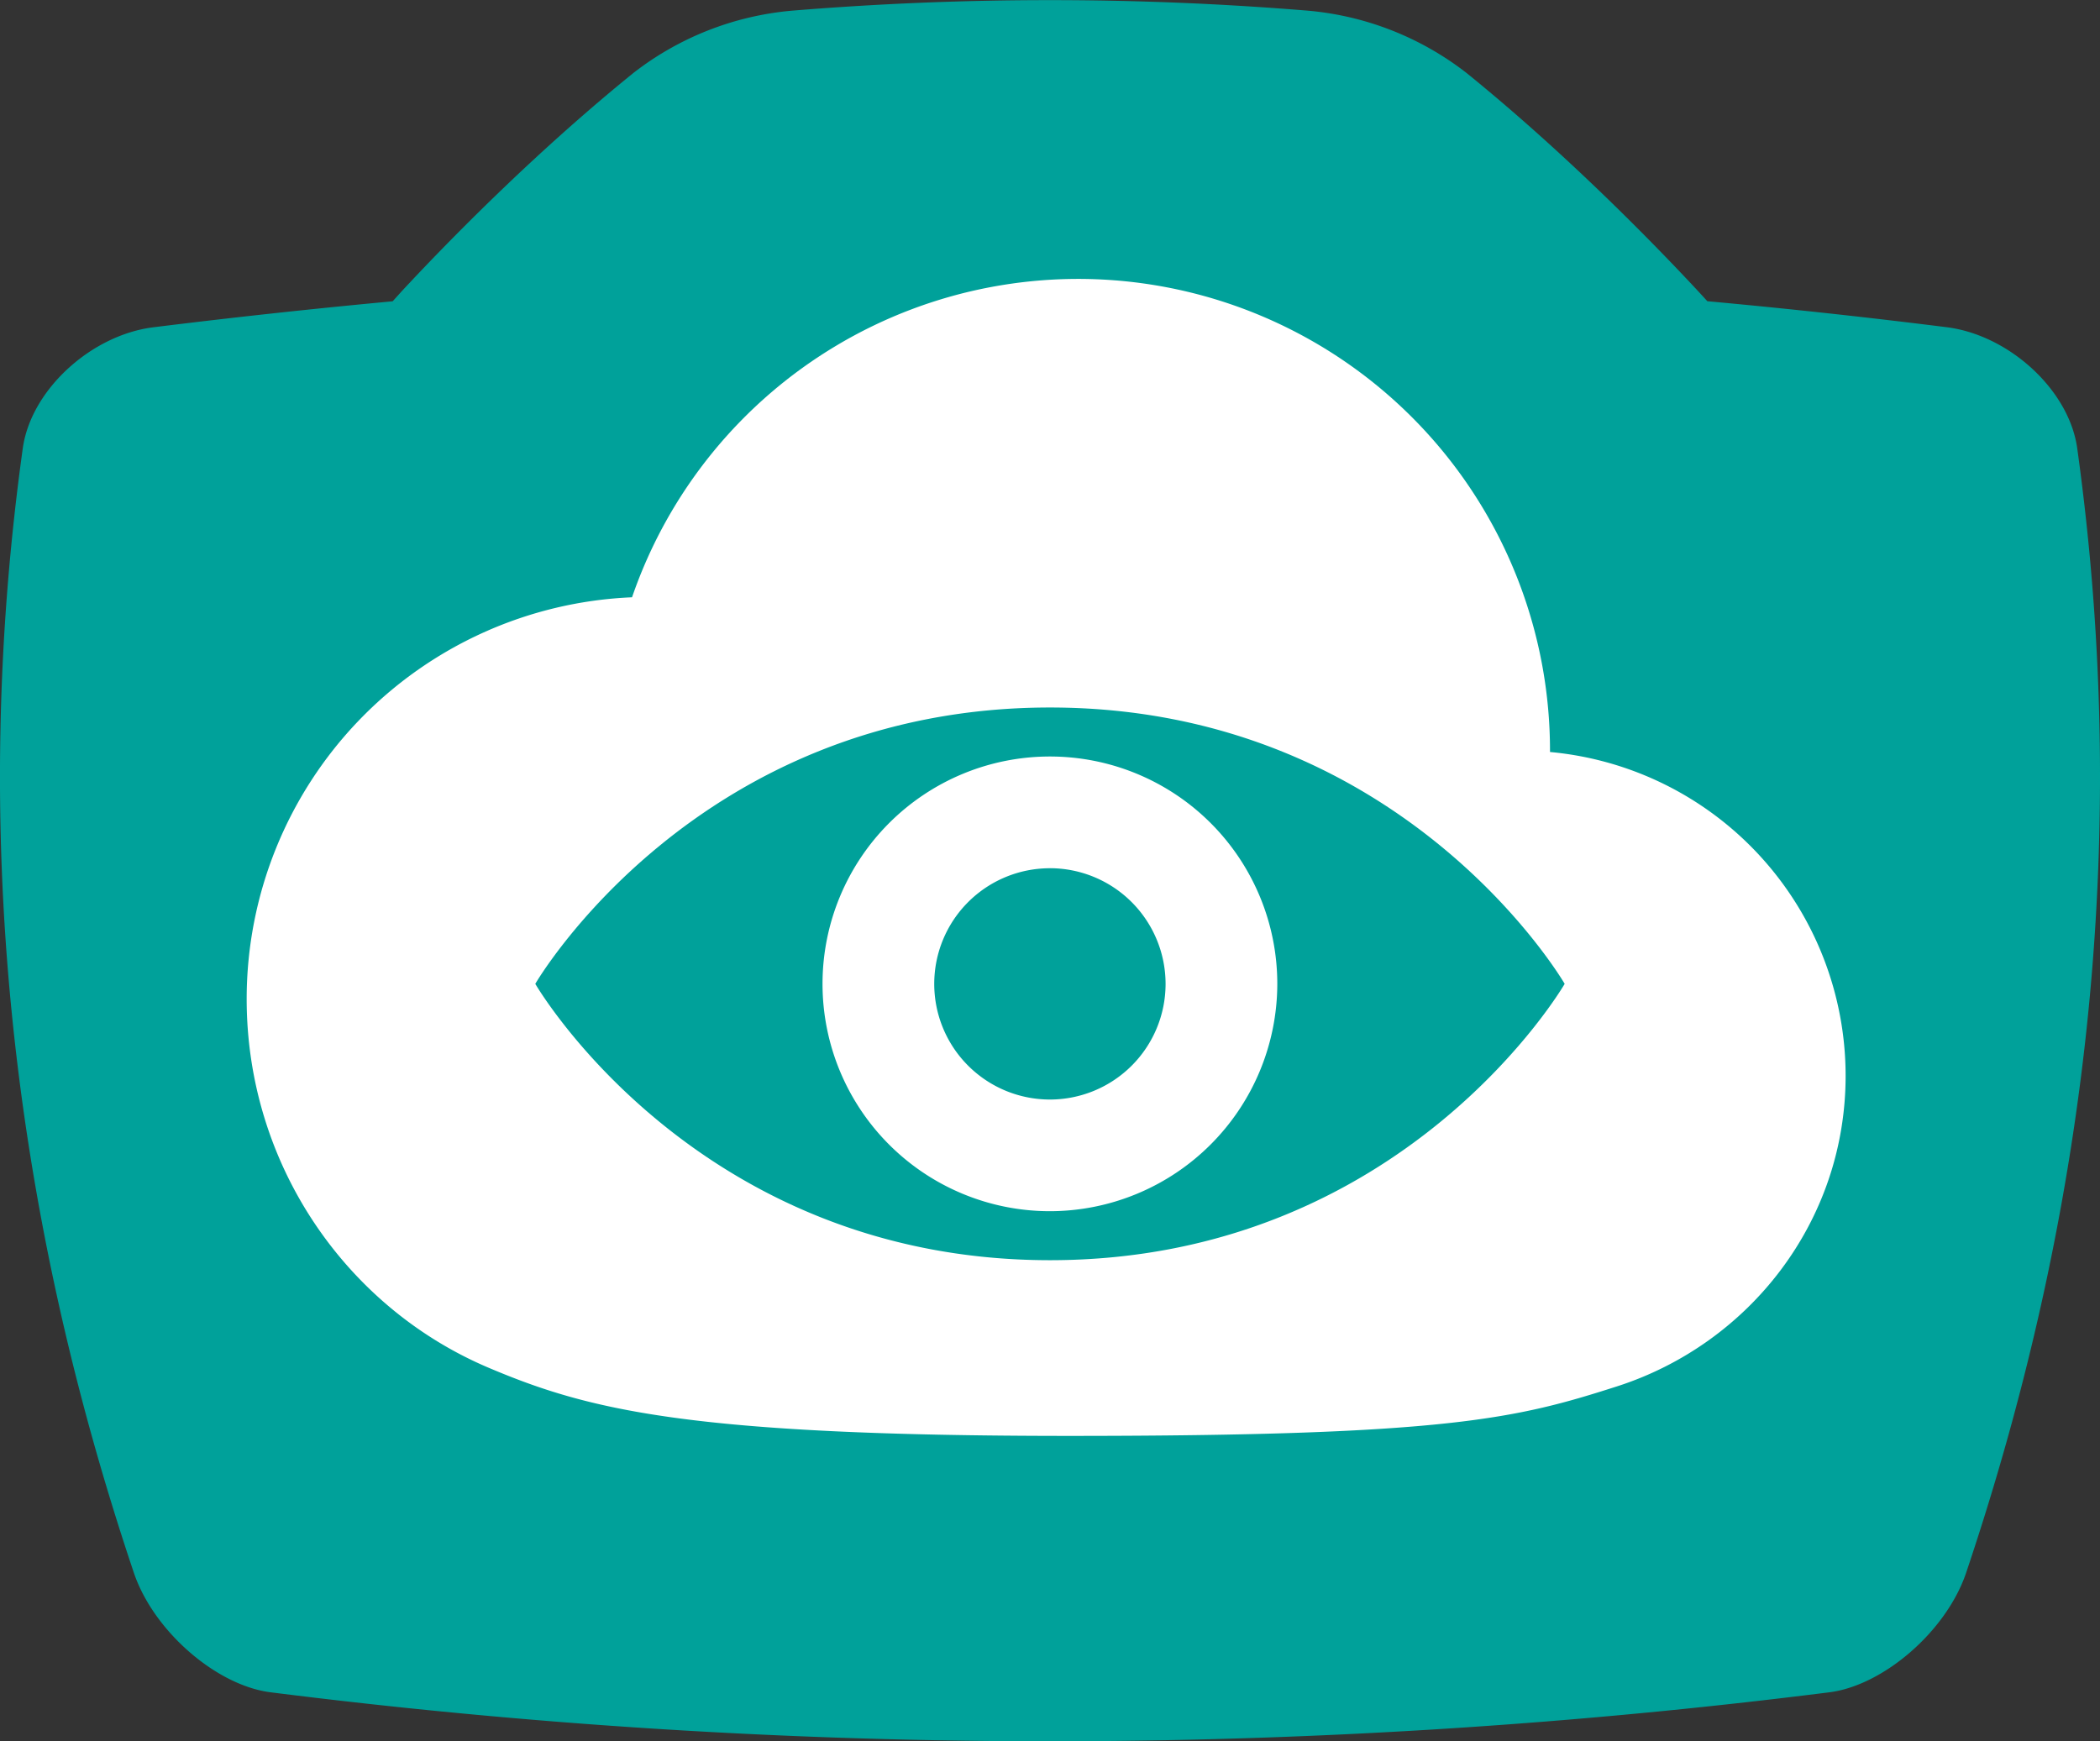 <svg id="Oog" xmlns="http://www.w3.org/2000/svg" viewBox="0 0 563.91 467.65">
  <rect x="0" y="0" width="563.91" height="467.65" fill="#333333" stroke="none"/>
  <defs>
    <style>
      .kb-primary-color {
        fill: #00a19a;
      }

      .kb-secondary-color {
        fill: #fff;
      }
    </style>
  </defs>
  <title>cloud-eye</title>
  <path id="_Pad_" data-name="&lt;Pad&gt;" class="kb-primary-color" d="M4195.85,2370.17c-2.22-15.58-18.22-30.23-34.9-32.4q-32.2-4.05-64.41-7L4094,2328c-15.9-17.08-38.21-39.15-62.11-58.52a80.82,80.82,0,0,0-42.8-16.76,847.93,847.93,0,0,0-138.15,0,80.81,80.81,0,0,0-42.8,16.76c-23.91,19.37-46.22,41.44-62.11,58.52l-2.52,2.79q-32.2,3-64.41,7c-16.68,2.17-32.68,16.82-34.9,32.4q-21,151.15,29.89,302.31c5.38,15.59,22.12,30,36.54,31.87a1671.32,1671.32,0,0,0,418.79,0c14.42-1.89,31.16-16.28,36.54-31.87Q4216.85,2521.33,4195.85,2370.17Z" transform="translate(-3638.07 -2249.87)"/>
  <path id="_Samengesteld_pad_" data-name="&lt;Samengesteld pad&gt;" class="kb-secondary-color" d="M4133.67,2538.8c0,39.19-25.91,72-61.36,83.41-27,8.65-45.3,13.31-147,13.31-102.33,0-129.33-7-156-18.29-38.39-16.25-65-54.72-65-99.07a108,108,0,0,1,103.48-107.87,126.69,126.69,0,0,1,246.5,41.18c0,0.12,0,.24,0,0.37A87.34,87.34,0,0,1,4133.67,2538.8Zm-351.86-24.69s43,74.22,138.21,74.22,138.21-74.22,138.21-74.22-43-74.22-138.21-74.22S3781.81,2514.11,3781.81,2514.11Z" transform="translate(-3638.07 -2249.87)"/>
  <path id="_Samengesteld_pad_2" data-name="&lt;Samengesteld pad&gt;" class="kb-secondary-color" d="M3920,2575.17a61.06,61.06,0,1,1,61.06-61.06A61.13,61.13,0,0,1,3920,2575.17Zm0-92.11a31.06,31.06,0,1,0,31.06,31.06A31.09,31.09,0,0,0,3920,2483.05Z" transform="translate(-3638.07 -2249.87)"/>
</svg>
